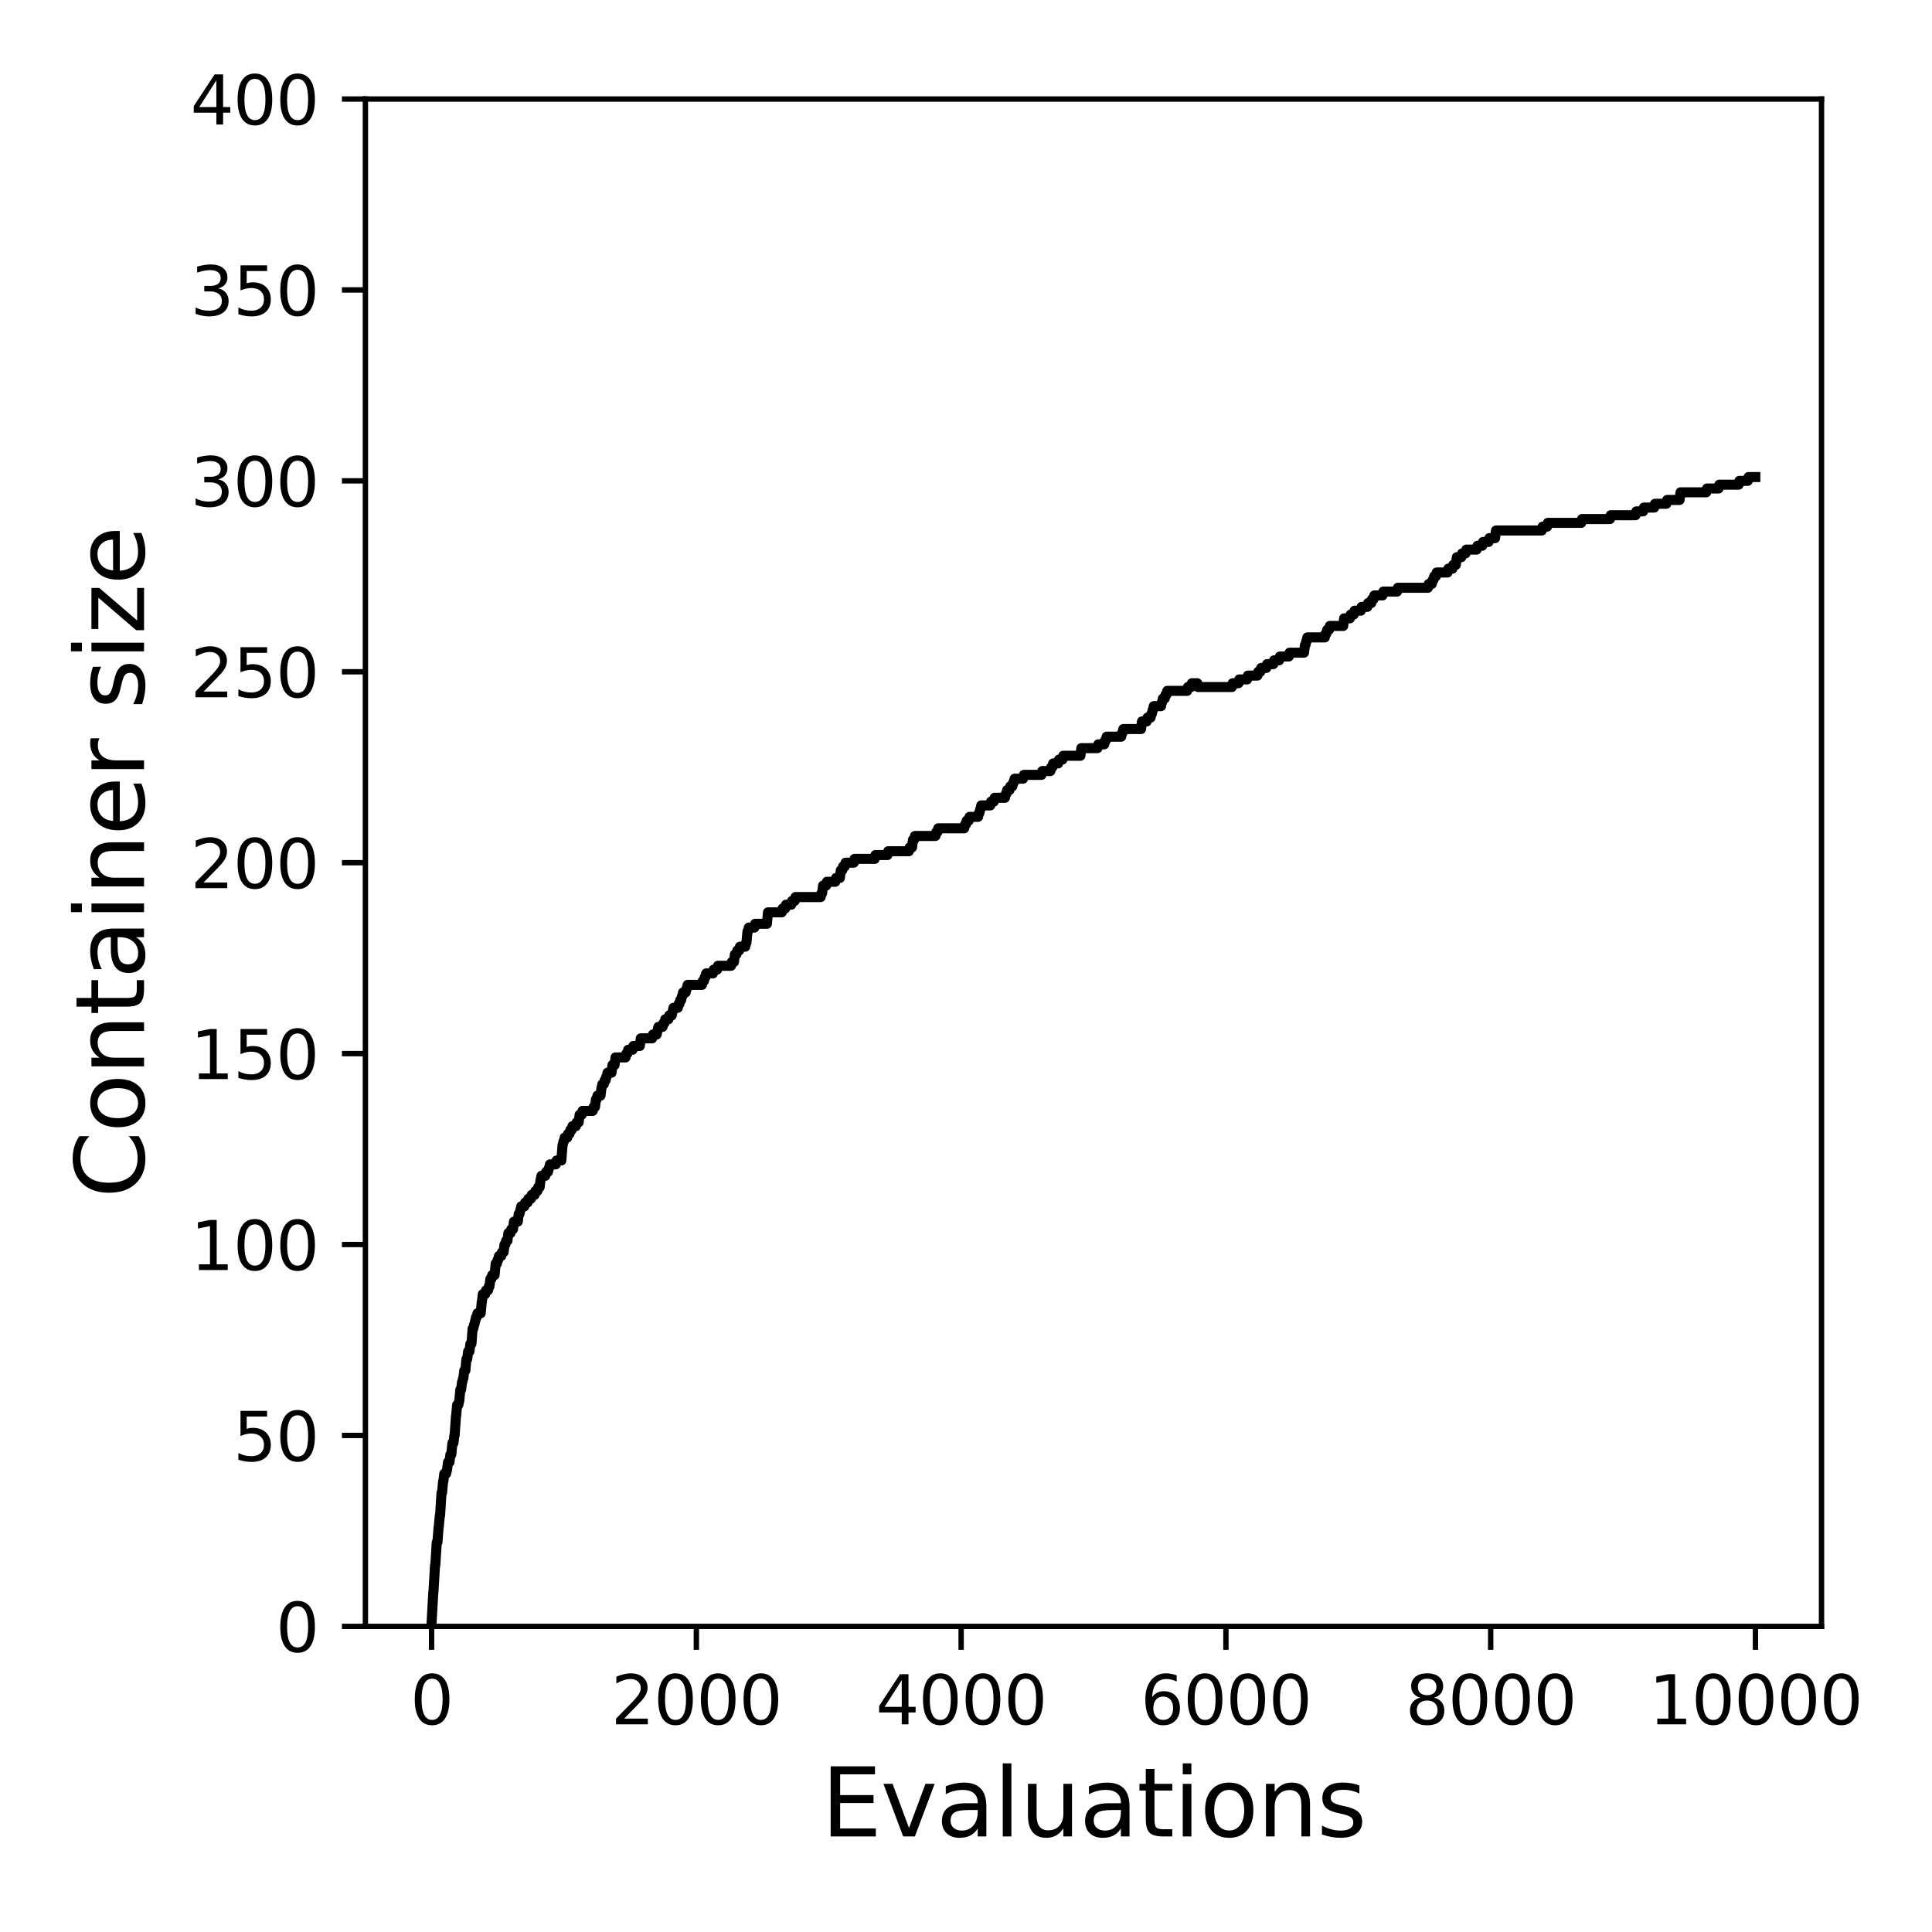 <?xml version="1.0" encoding="utf-8" standalone="no"?>
<!DOCTYPE svg PUBLIC "-//W3C//DTD SVG 1.1//EN"
  "http://www.w3.org/Graphics/SVG/1.1/DTD/svg11.dtd">
<svg xmlns:xlink="http://www.w3.org/1999/xlink" width="288pt" height="288pt" viewBox="0 0 288 288" xmlns="http://www.w3.org/2000/svg" version="1.1">
 <defs>
  <style type="text/css">*{stroke-linejoin: round; stroke-linecap: butt}</style>
 </defs>
 <g id="figure_1">
  <g id="patch_1">
   <path d="M 0 288 
L 288 288 
L 288 0 
L 0 0 
z
" style="fill: #ffffff"/>
  </g>
  <g id="axes_1">
   <g id="patch_2">
    <path d="M 54.47 242.44 
L 271.53 242.44 
L 271.53 14.76 
L 54.47 14.76 
z
" style="fill: #ffffff"/>
   </g>
   <g id="matplotlib.axis_1">
    <g id="xtick_1">
     <g id="line2d_1">
      <defs>
       <path id="mfeb315730c" d="M 0 0 
L 0 3.5 
" style="stroke: #000000; stroke-width: 0.8"/>
      </defs>
      <g>
       <use xlink:href="#mfeb315730c" x="64.336" y="242.44" style="stroke: #000000; stroke-width: 0.8"/>
      </g>
     </g>
     <g id="text_1">
      <!-- 0 -->
      <g transform="translate(61.155 257.038) scale(0.1 -0.1)">
       <defs>
        <path id="DejaVuSans-30" d="M 2034 4250 
Q 1547 4250 1301 3770 
Q 1056 3291 1056 2328 
Q 1056 1369 1301 889 
Q 1547 409 2034 409 
Q 2525 409 2770 889 
Q 3016 1369 3016 2328 
Q 3016 3291 2770 3770 
Q 2525 4250 2034 4250 
z
M 2034 4750 
Q 2819 4750 3233 4129 
Q 3647 3509 3647 2328 
Q 3647 1150 3233 529 
Q 2819 -91 2034 -91 
Q 1250 -91 836 529 
Q 422 1150 422 2328 
Q 422 3509 836 4129 
Q 1250 4750 2034 4750 
z
" transform="scale(0.016)"/>
       </defs>
       <use xlink:href="#DejaVuSans-30"/>
      </g>
     </g>
    </g>
    <g id="xtick_2">
     <g id="line2d_2">
      <g>
       <use xlink:href="#mfeb315730c" x="103.806" y="242.44" style="stroke: #000000; stroke-width: 0.8"/>
      </g>
     </g>
     <g id="text_2">
      <!-- 2000 -->
      <g transform="translate(91.081 257.038) scale(0.1 -0.1)">
       <defs>
        <path id="DejaVuSans-32" d="M 1228 531 
L 3431 531 
L 3431 0 
L 469 0 
L 469 531 
Q 828 903 1448 1529 
Q 2069 2156 2228 2338 
Q 2531 2678 2651 2914 
Q 2772 3150 2772 3378 
Q 2772 3750 2511 3984 
Q 2250 4219 1831 4219 
Q 1534 4219 1204 4116 
Q 875 4013 500 3803 
L 500 4441 
Q 881 4594 1212 4672 
Q 1544 4750 1819 4750 
Q 2544 4750 2975 4387 
Q 3406 4025 3406 3419 
Q 3406 3131 3298 2873 
Q 3191 2616 2906 2266 
Q 2828 2175 2409 1742 
Q 1991 1309 1228 531 
z
" transform="scale(0.016)"/>
       </defs>
       <use xlink:href="#DejaVuSans-32"/>
       <use xlink:href="#DejaVuSans-30" x="63.623"/>
       <use xlink:href="#DejaVuSans-30" x="127.246"/>
       <use xlink:href="#DejaVuSans-30" x="190.869"/>
      </g>
     </g>
    </g>
    <g id="xtick_3">
     <g id="line2d_3">
      <g>
       <use xlink:href="#mfeb315730c" x="143.275" y="242.44" style="stroke: #000000; stroke-width: 0.8"/>
      </g>
     </g>
     <g id="text_3">
      <!-- 4000 -->
      <g transform="translate(130.55 257.038) scale(0.1 -0.1)">
       <defs>
        <path id="DejaVuSans-34" d="M 2419 4116 
L 825 1625 
L 2419 1625 
L 2419 4116 
z
M 2253 4666 
L 3047 4666 
L 3047 1625 
L 3713 1625 
L 3713 1100 
L 3047 1100 
L 3047 0 
L 2419 0 
L 2419 1100 
L 313 1100 
L 313 1709 
L 2253 4666 
z
" transform="scale(0.016)"/>
       </defs>
       <use xlink:href="#DejaVuSans-34"/>
       <use xlink:href="#DejaVuSans-30" x="63.623"/>
       <use xlink:href="#DejaVuSans-30" x="127.246"/>
       <use xlink:href="#DejaVuSans-30" x="190.869"/>
      </g>
     </g>
    </g>
    <g id="xtick_4">
     <g id="line2d_4">
      <g>
       <use xlink:href="#mfeb315730c" x="182.745" y="242.44" style="stroke: #000000; stroke-width: 0.8"/>
      </g>
     </g>
     <g id="text_4">
      <!-- 6000 -->
      <g transform="translate(170.02 257.038) scale(0.1 -0.1)">
       <defs>
        <path id="DejaVuSans-36" d="M 2113 2584 
Q 1688 2584 1439 2293 
Q 1191 2003 1191 1497 
Q 1191 994 1439 701 
Q 1688 409 2113 409 
Q 2538 409 2786 701 
Q 3034 994 3034 1497 
Q 3034 2003 2786 2293 
Q 2538 2584 2113 2584 
z
M 3366 4563 
L 3366 3988 
Q 3128 4100 2886 4159 
Q 2644 4219 2406 4219 
Q 1781 4219 1451 3797 
Q 1122 3375 1075 2522 
Q 1259 2794 1537 2939 
Q 1816 3084 2150 3084 
Q 2853 3084 3261 2657 
Q 3669 2231 3669 1497 
Q 3669 778 3244 343 
Q 2819 -91 2113 -91 
Q 1303 -91 875 529 
Q 447 1150 447 2328 
Q 447 3434 972 4092 
Q 1497 4750 2381 4750 
Q 2619 4750 2861 4703 
Q 3103 4656 3366 4563 
z
" transform="scale(0.016)"/>
       </defs>
       <use xlink:href="#DejaVuSans-36"/>
       <use xlink:href="#DejaVuSans-30" x="63.623"/>
       <use xlink:href="#DejaVuSans-30" x="127.246"/>
       <use xlink:href="#DejaVuSans-30" x="190.869"/>
      </g>
     </g>
    </g>
    <g id="xtick_5">
     <g id="line2d_5">
      <g>
       <use xlink:href="#mfeb315730c" x="222.214" y="242.44" style="stroke: #000000; stroke-width: 0.8"/>
      </g>
     </g>
     <g id="text_5">
      <!-- 8000 -->
      <g transform="translate(209.489 257.038) scale(0.1 -0.1)">
       <defs>
        <path id="DejaVuSans-38" d="M 2034 2216 
Q 1584 2216 1326 1975 
Q 1069 1734 1069 1313 
Q 1069 891 1326 650 
Q 1584 409 2034 409 
Q 2484 409 2743 651 
Q 3003 894 3003 1313 
Q 3003 1734 2745 1975 
Q 2488 2216 2034 2216 
z
M 1403 2484 
Q 997 2584 770 2862 
Q 544 3141 544 3541 
Q 544 4100 942 4425 
Q 1341 4750 2034 4750 
Q 2731 4750 3128 4425 
Q 3525 4100 3525 3541 
Q 3525 3141 3298 2862 
Q 3072 2584 2669 2484 
Q 3125 2378 3379 2068 
Q 3634 1759 3634 1313 
Q 3634 634 3220 271 
Q 2806 -91 2034 -91 
Q 1263 -91 848 271 
Q 434 634 434 1313 
Q 434 1759 690 2068 
Q 947 2378 1403 2484 
z
M 1172 3481 
Q 1172 3119 1398 2916 
Q 1625 2713 2034 2713 
Q 2441 2713 2670 2916 
Q 2900 3119 2900 3481 
Q 2900 3844 2670 4047 
Q 2441 4250 2034 4250 
Q 1625 4250 1398 4047 
Q 1172 3844 1172 3481 
z
" transform="scale(0.016)"/>
       </defs>
       <use xlink:href="#DejaVuSans-38"/>
       <use xlink:href="#DejaVuSans-30" x="63.623"/>
       <use xlink:href="#DejaVuSans-30" x="127.246"/>
       <use xlink:href="#DejaVuSans-30" x="190.869"/>
      </g>
     </g>
    </g>
    <g id="xtick_6">
     <g id="line2d_6">
      <g>
       <use xlink:href="#mfeb315730c" x="261.684" y="242.44" style="stroke: #000000; stroke-width: 0.8"/>
      </g>
     </g>
     <g id="text_6">
      <!-- 10000 -->
      <g transform="translate(245.777 257.038) scale(0.1 -0.1)">
       <defs>
        <path id="DejaVuSans-31" d="M 794 531 
L 1825 531 
L 1825 4091 
L 703 3866 
L 703 4441 
L 1819 4666 
L 2450 4666 
L 2450 531 
L 3481 531 
L 3481 0 
L 794 0 
L 794 531 
z
" transform="scale(0.016)"/>
       </defs>
       <use xlink:href="#DejaVuSans-31"/>
       <use xlink:href="#DejaVuSans-30" x="63.623"/>
       <use xlink:href="#DejaVuSans-30" x="127.246"/>
       <use xlink:href="#DejaVuSans-30" x="190.869"/>
       <use xlink:href="#DejaVuSans-30" x="254.492"/>
      </g>
     </g>
    </g>
    <g id="text_7">
     <!-- Evaluations -->
     <g transform="translate(122.419 273.756) scale(0.14 -0.14)">
      <defs>
       <path id="DejaVuSans-45" d="M 628 4666 
L 3578 4666 
L 3578 4134 
L 1259 4134 
L 1259 2753 
L 3481 2753 
L 3481 2222 
L 1259 2222 
L 1259 531 
L 3634 531 
L 3634 0 
L 628 0 
L 628 4666 
z
" transform="scale(0.016)"/>
       <path id="DejaVuSans-76" d="M 191 3500 
L 800 3500 
L 1894 563 
L 2988 3500 
L 3597 3500 
L 2284 0 
L 1503 0 
L 191 3500 
z
" transform="scale(0.016)"/>
       <path id="DejaVuSans-61" d="M 2194 1759 
Q 1497 1759 1228 1600 
Q 959 1441 959 1056 
Q 959 750 1161 570 
Q 1363 391 1709 391 
Q 2188 391 2477 730 
Q 2766 1069 2766 1631 
L 2766 1759 
L 2194 1759 
z
M 3341 1997 
L 3341 0 
L 2766 0 
L 2766 531 
Q 2569 213 2275 61 
Q 1981 -91 1556 -91 
Q 1019 -91 701 211 
Q 384 513 384 1019 
Q 384 1609 779 1909 
Q 1175 2209 1959 2209 
L 2766 2209 
L 2766 2266 
Q 2766 2663 2505 2880 
Q 2244 3097 1772 3097 
Q 1472 3097 1187 3025 
Q 903 2953 641 2809 
L 641 3341 
Q 956 3463 1253 3523 
Q 1550 3584 1831 3584 
Q 2591 3584 2966 3190 
Q 3341 2797 3341 1997 
z
" transform="scale(0.016)"/>
       <path id="DejaVuSans-6c" d="M 603 4863 
L 1178 4863 
L 1178 0 
L 603 0 
L 603 4863 
z
" transform="scale(0.016)"/>
       <path id="DejaVuSans-75" d="M 544 1381 
L 544 3500 
L 1119 3500 
L 1119 1403 
Q 1119 906 1312 657 
Q 1506 409 1894 409 
Q 2359 409 2629 706 
Q 2900 1003 2900 1516 
L 2900 3500 
L 3475 3500 
L 3475 0 
L 2900 0 
L 2900 538 
Q 2691 219 2414 64 
Q 2138 -91 1772 -91 
Q 1169 -91 856 284 
Q 544 659 544 1381 
z
M 1991 3584 
L 1991 3584 
z
" transform="scale(0.016)"/>
       <path id="DejaVuSans-74" d="M 1172 4494 
L 1172 3500 
L 2356 3500 
L 2356 3053 
L 1172 3053 
L 1172 1153 
Q 1172 725 1289 603 
Q 1406 481 1766 481 
L 2356 481 
L 2356 0 
L 1766 0 
Q 1100 0 847 248 
Q 594 497 594 1153 
L 594 3053 
L 172 3053 
L 172 3500 
L 594 3500 
L 594 4494 
L 1172 4494 
z
" transform="scale(0.016)"/>
       <path id="DejaVuSans-69" d="M 603 3500 
L 1178 3500 
L 1178 0 
L 603 0 
L 603 3500 
z
M 603 4863 
L 1178 4863 
L 1178 4134 
L 603 4134 
L 603 4863 
z
" transform="scale(0.016)"/>
       <path id="DejaVuSans-6f" d="M 1959 3097 
Q 1497 3097 1228 2736 
Q 959 2375 959 1747 
Q 959 1119 1226 758 
Q 1494 397 1959 397 
Q 2419 397 2687 759 
Q 2956 1122 2956 1747 
Q 2956 2369 2687 2733 
Q 2419 3097 1959 3097 
z
M 1959 3584 
Q 2709 3584 3137 3096 
Q 3566 2609 3566 1747 
Q 3566 888 3137 398 
Q 2709 -91 1959 -91 
Q 1206 -91 779 398 
Q 353 888 353 1747 
Q 353 2609 779 3096 
Q 1206 3584 1959 3584 
z
" transform="scale(0.016)"/>
       <path id="DejaVuSans-6e" d="M 3513 2113 
L 3513 0 
L 2938 0 
L 2938 2094 
Q 2938 2591 2744 2837 
Q 2550 3084 2163 3084 
Q 1697 3084 1428 2787 
Q 1159 2491 1159 1978 
L 1159 0 
L 581 0 
L 581 3500 
L 1159 3500 
L 1159 2956 
Q 1366 3272 1645 3428 
Q 1925 3584 2291 3584 
Q 2894 3584 3203 3211 
Q 3513 2838 3513 2113 
z
" transform="scale(0.016)"/>
       <path id="DejaVuSans-73" d="M 2834 3397 
L 2834 2853 
Q 2591 2978 2328 3040 
Q 2066 3103 1784 3103 
Q 1356 3103 1142 2972 
Q 928 2841 928 2578 
Q 928 2378 1081 2264 
Q 1234 2150 1697 2047 
L 1894 2003 
Q 2506 1872 2764 1633 
Q 3022 1394 3022 966 
Q 3022 478 2636 193 
Q 2250 -91 1575 -91 
Q 1294 -91 989 -36 
Q 684 19 347 128 
L 347 722 
Q 666 556 975 473 
Q 1284 391 1588 391 
Q 1994 391 2212 530 
Q 2431 669 2431 922 
Q 2431 1156 2273 1281 
Q 2116 1406 1581 1522 
L 1381 1569 
Q 847 1681 609 1914 
Q 372 2147 372 2553 
Q 372 3047 722 3315 
Q 1072 3584 1716 3584 
Q 2034 3584 2315 3537 
Q 2597 3491 2834 3397 
z
" transform="scale(0.016)"/>
      </defs>
      <use xlink:href="#DejaVuSans-45"/>
      <use xlink:href="#DejaVuSans-76" x="63.184"/>
      <use xlink:href="#DejaVuSans-61" x="122.363"/>
      <use xlink:href="#DejaVuSans-6c" x="183.643"/>
      <use xlink:href="#DejaVuSans-75" x="211.426"/>
      <use xlink:href="#DejaVuSans-61" x="274.805"/>
      <use xlink:href="#DejaVuSans-74" x="336.084"/>
      <use xlink:href="#DejaVuSans-69" x="375.293"/>
      <use xlink:href="#DejaVuSans-6f" x="403.076"/>
      <use xlink:href="#DejaVuSans-6e" x="464.258"/>
      <use xlink:href="#DejaVuSans-73" x="527.637"/>
     </g>
    </g>
   </g>
   <g id="matplotlib.axis_2">
    <g id="ytick_1">
     <g id="line2d_7">
      <defs>
       <path id="m7d63d4e9bd" d="M 0 0 
L -3.5 0 
" style="stroke: #000000; stroke-width: 0.8"/>
      </defs>
      <g>
       <use xlink:href="#m7d63d4e9bd" x="54.47" y="242.44" style="stroke: #000000; stroke-width: 0.8"/>
      </g>
     </g>
     <g id="text_8">
      <!-- 0 -->
      <g transform="translate(41.108 246.239) scale(0.1 -0.1)">
       <use xlink:href="#DejaVuSans-30"/>
      </g>
     </g>
    </g>
    <g id="ytick_2">
     <g id="line2d_8">
      <g>
       <use xlink:href="#m7d63d4e9bd" x="54.47" y="213.98" style="stroke: #000000; stroke-width: 0.8"/>
      </g>
     </g>
     <g id="text_9">
      <!-- 50 -->
      <g transform="translate(34.745 217.779) scale(0.1 -0.1)">
       <defs>
        <path id="DejaVuSans-35" d="M 691 4666 
L 3169 4666 
L 3169 4134 
L 1269 4134 
L 1269 2991 
Q 1406 3038 1543 3061 
Q 1681 3084 1819 3084 
Q 2600 3084 3056 2656 
Q 3513 2228 3513 1497 
Q 3513 744 3044 326 
Q 2575 -91 1722 -91 
Q 1428 -91 1123 -41 
Q 819 9 494 109 
L 494 744 
Q 775 591 1075 516 
Q 1375 441 1709 441 
Q 2250 441 2565 725 
Q 2881 1009 2881 1497 
Q 2881 1984 2565 2268 
Q 2250 2553 1709 2553 
Q 1456 2553 1204 2497 
Q 953 2441 691 2322 
L 691 4666 
z
" transform="scale(0.016)"/>
       </defs>
       <use xlink:href="#DejaVuSans-35"/>
       <use xlink:href="#DejaVuSans-30" x="63.623"/>
      </g>
     </g>
    </g>
    <g id="ytick_3">
     <g id="line2d_9">
      <g>
       <use xlink:href="#m7d63d4e9bd" x="54.47" y="185.52" style="stroke: #000000; stroke-width: 0.8"/>
      </g>
     </g>
     <g id="text_10">
      <!-- 100 -->
      <g transform="translate(28.383 189.319) scale(0.1 -0.1)">
       <use xlink:href="#DejaVuSans-31"/>
       <use xlink:href="#DejaVuSans-30" x="63.623"/>
       <use xlink:href="#DejaVuSans-30" x="127.246"/>
      </g>
     </g>
    </g>
    <g id="ytick_4">
     <g id="line2d_10">
      <g>
       <use xlink:href="#m7d63d4e9bd" x="54.47" y="157.06" style="stroke: #000000; stroke-width: 0.8"/>
      </g>
     </g>
     <g id="text_11">
      <!-- 150 -->
      <g transform="translate(28.383 160.859) scale(0.1 -0.1)">
       <use xlink:href="#DejaVuSans-31"/>
       <use xlink:href="#DejaVuSans-35" x="63.623"/>
       <use xlink:href="#DejaVuSans-30" x="127.246"/>
      </g>
     </g>
    </g>
    <g id="ytick_5">
     <g id="line2d_11">
      <g>
       <use xlink:href="#m7d63d4e9bd" x="54.47" y="128.6" style="stroke: #000000; stroke-width: 0.8"/>
      </g>
     </g>
     <g id="text_12">
      <!-- 200 -->
      <g transform="translate(28.383 132.399) scale(0.1 -0.1)">
       <use xlink:href="#DejaVuSans-32"/>
       <use xlink:href="#DejaVuSans-30" x="63.623"/>
       <use xlink:href="#DejaVuSans-30" x="127.246"/>
      </g>
     </g>
    </g>
    <g id="ytick_6">
     <g id="line2d_12">
      <g>
       <use xlink:href="#m7d63d4e9bd" x="54.47" y="100.14" style="stroke: #000000; stroke-width: 0.8"/>
      </g>
     </g>
     <g id="text_13">
      <!-- 250 -->
      <g transform="translate(28.383 103.939) scale(0.1 -0.1)">
       <use xlink:href="#DejaVuSans-32"/>
       <use xlink:href="#DejaVuSans-35" x="63.623"/>
       <use xlink:href="#DejaVuSans-30" x="127.246"/>
      </g>
     </g>
    </g>
    <g id="ytick_7">
     <g id="line2d_13">
      <g>
       <use xlink:href="#m7d63d4e9bd" x="54.47" y="71.68" style="stroke: #000000; stroke-width: 0.8"/>
      </g>
     </g>
     <g id="text_14">
      <!-- 300 -->
      <g transform="translate(28.383 75.479) scale(0.1 -0.1)">
       <defs>
        <path id="DejaVuSans-33" d="M 2597 2516 
Q 3050 2419 3304 2112 
Q 3559 1806 3559 1356 
Q 3559 666 3084 287 
Q 2609 -91 1734 -91 
Q 1441 -91 1130 -33 
Q 819 25 488 141 
L 488 750 
Q 750 597 1062 519 
Q 1375 441 1716 441 
Q 2309 441 2620 675 
Q 2931 909 2931 1356 
Q 2931 1769 2642 2001 
Q 2353 2234 1838 2234 
L 1294 2234 
L 1294 2753 
L 1863 2753 
Q 2328 2753 2575 2939 
Q 2822 3125 2822 3475 
Q 2822 3834 2567 4026 
Q 2313 4219 1838 4219 
Q 1578 4219 1281 4162 
Q 984 4106 628 3988 
L 628 4550 
Q 988 4650 1302 4700 
Q 1616 4750 1894 4750 
Q 2613 4750 3031 4423 
Q 3450 4097 3450 3541 
Q 3450 3153 3228 2886 
Q 3006 2619 2597 2516 
z
" transform="scale(0.016)"/>
       </defs>
       <use xlink:href="#DejaVuSans-33"/>
       <use xlink:href="#DejaVuSans-30" x="63.623"/>
       <use xlink:href="#DejaVuSans-30" x="127.246"/>
      </g>
     </g>
    </g>
    <g id="ytick_8">
     <g id="line2d_14">
      <g>
       <use xlink:href="#m7d63d4e9bd" x="54.47" y="43.22" style="stroke: #000000; stroke-width: 0.8"/>
      </g>
     </g>
     <g id="text_15">
      <!-- 350 -->
      <g transform="translate(28.383 47.019) scale(0.1 -0.1)">
       <use xlink:href="#DejaVuSans-33"/>
       <use xlink:href="#DejaVuSans-35" x="63.623"/>
       <use xlink:href="#DejaVuSans-30" x="127.246"/>
      </g>
     </g>
    </g>
    <g id="ytick_9">
     <g id="line2d_15">
      <g>
       <use xlink:href="#m7d63d4e9bd" x="54.47" y="14.76" style="stroke: #000000; stroke-width: 0.8"/>
      </g>
     </g>
     <g id="text_16">
      <!-- 400 -->
      <g transform="translate(28.383 18.559) scale(0.1 -0.1)">
       <use xlink:href="#DejaVuSans-34"/>
       <use xlink:href="#DejaVuSans-30" x="63.623"/>
       <use xlink:href="#DejaVuSans-30" x="127.246"/>
      </g>
     </g>
    </g>
    <g id="text_17">
     <!-- Container size -->
     <g transform="translate(21.471 178.604) rotate(-90) scale(0.14 -0.14)">
      <defs>
       <path id="DejaVuSans-43" d="M 4122 4306 
L 4122 3641 
Q 3803 3938 3442 4084 
Q 3081 4231 2675 4231 
Q 1875 4231 1450 3742 
Q 1025 3253 1025 2328 
Q 1025 1406 1450 917 
Q 1875 428 2675 428 
Q 3081 428 3442 575 
Q 3803 722 4122 1019 
L 4122 359 
Q 3791 134 3420 21 
Q 3050 -91 2638 -91 
Q 1578 -91 968 557 
Q 359 1206 359 2328 
Q 359 3453 968 4101 
Q 1578 4750 2638 4750 
Q 3056 4750 3426 4639 
Q 3797 4528 4122 4306 
z
" transform="scale(0.016)"/>
       <path id="DejaVuSans-65" d="M 3597 1894 
L 3597 1613 
L 953 1613 
Q 991 1019 1311 708 
Q 1631 397 2203 397 
Q 2534 397 2845 478 
Q 3156 559 3463 722 
L 3463 178 
Q 3153 47 2828 -22 
Q 2503 -91 2169 -91 
Q 1331 -91 842 396 
Q 353 884 353 1716 
Q 353 2575 817 3079 
Q 1281 3584 2069 3584 
Q 2775 3584 3186 3129 
Q 3597 2675 3597 1894 
z
M 3022 2063 
Q 3016 2534 2758 2815 
Q 2500 3097 2075 3097 
Q 1594 3097 1305 2825 
Q 1016 2553 972 2059 
L 3022 2063 
z
" transform="scale(0.016)"/>
       <path id="DejaVuSans-72" d="M 2631 2963 
Q 2534 3019 2420 3045 
Q 2306 3072 2169 3072 
Q 1681 3072 1420 2755 
Q 1159 2438 1159 1844 
L 1159 0 
L 581 0 
L 581 3500 
L 1159 3500 
L 1159 2956 
Q 1341 3275 1631 3429 
Q 1922 3584 2338 3584 
Q 2397 3584 2469 3576 
Q 2541 3569 2628 3553 
L 2631 2963 
z
" transform="scale(0.016)"/>
       <path id="DejaVuSans-20" transform="scale(0.016)"/>
       <path id="DejaVuSans-7a" d="M 353 3500 
L 3084 3500 
L 3084 2975 
L 922 459 
L 3084 459 
L 3084 0 
L 275 0 
L 275 525 
L 2438 3041 
L 353 3041 
L 353 3500 
z
" transform="scale(0.016)"/>
      </defs>
      <use xlink:href="#DejaVuSans-43"/>
      <use xlink:href="#DejaVuSans-6f" x="69.824"/>
      <use xlink:href="#DejaVuSans-6e" x="131.006"/>
      <use xlink:href="#DejaVuSans-74" x="194.385"/>
      <use xlink:href="#DejaVuSans-61" x="233.594"/>
      <use xlink:href="#DejaVuSans-69" x="294.873"/>
      <use xlink:href="#DejaVuSans-6e" x="322.656"/>
      <use xlink:href="#DejaVuSans-65" x="386.035"/>
      <use xlink:href="#DejaVuSans-72" x="447.559"/>
      <use xlink:href="#DejaVuSans-20" x="488.672"/>
      <use xlink:href="#DejaVuSans-73" x="520.459"/>
      <use xlink:href="#DejaVuSans-69" x="572.559"/>
      <use xlink:href="#DejaVuSans-7a" x="600.342"/>
      <use xlink:href="#DejaVuSans-65" x="652.832"/>
     </g>
    </g>
   </g>
   <g id="line2d_16">
    <path d="M 64.336 241.871 
L 64.593 237.317 
L 64.613 237.317 
L 64.849 233.333 
L 64.889 233.333 
L 65.106 229.918 
L 65.205 229.918 
L 65.382 227.641 
L 65.402 227.641 
L 65.56 225.933 
L 65.599 225.933 
L 65.816 222.518 
L 65.895 222.518 
L 66.053 220.81 
L 66.093 220.81 
L 66.231 219.672 
L 66.507 219.672 
L 66.626 219.103 
L 66.645 219.103 
L 66.783 217.964 
L 67.001 217.964 
L 67.139 216.826 
L 67.277 216.826 
L 67.435 215.118 
L 67.593 215.118 
L 67.731 213.98 
L 67.77 213.98 
L 67.968 211.134 
L 67.987 211.134 
L 68.145 209.426 
L 68.323 209.426 
L 68.441 208.857 
L 68.461 208.857 
L 68.619 207.15 
L 68.737 207.15 
L 68.875 206.011 
L 68.915 206.011 
L 69.033 205.442 
L 69.073 205.442 
L 69.211 204.304 
L 69.369 204.304 
L 69.527 202.596 
L 69.645 202.596 
L 69.783 201.458 
L 69.981 201.458 
L 70.119 200.319 
L 70.277 200.319 
L 70.454 198.042 
L 70.553 198.042 
L 70.671 197.473 
L 70.711 197.473 
L 70.829 196.904 
L 70.849 196.904 
L 70.967 196.335 
L 71.066 196.335 
L 71.184 195.766 
L 71.658 195.766 
L 71.816 194.058 
L 71.836 194.058 
L 71.974 192.92 
L 72.329 192.92 
L 72.447 192.35 
L 72.743 192.35 
L 72.862 191.781 
L 72.96 191.781 
L 73.099 190.643 
L 73.256 190.643 
L 73.375 190.074 
L 73.73 190.074 
L 73.888 188.366 
L 74.066 188.366 
L 74.184 187.797 
L 74.263 187.797 
L 74.381 187.228 
L 74.717 187.228 
L 74.835 186.658 
L 75.072 186.658 
L 75.21 185.52 
L 75.329 185.52 
L 75.447 184.951 
L 75.644 184.951 
L 75.783 183.812 
L 76.098 183.812 
L 76.217 183.243 
L 76.473 183.243 
L 76.611 182.105 
L 77.184 182.105 
L 77.322 180.966 
L 77.44 180.966 
L 77.559 180.397 
L 77.578 180.397 
L 77.697 179.828 
L 78.17 179.828 
L 78.289 179.259 
L 78.644 179.259 
L 78.762 178.69 
L 79.137 178.69 
L 79.256 178.12 
L 79.69 178.12 
L 79.808 177.551 
L 80.104 177.551 
L 80.223 176.982 
L 80.44 176.982 
L 80.578 175.844 
L 80.598 175.844 
L 80.716 175.274 
L 81.288 175.274 
L 81.407 174.705 
L 81.683 174.705 
L 81.802 174.136 
L 81.861 174.136 
L 81.979 173.567 
L 82.848 173.567 
L 82.966 172.998 
L 83.676 172.998 
L 83.854 170.721 
L 83.874 170.721 
L 83.992 170.152 
L 84.051 170.152 
L 84.17 169.582 
L 84.564 169.582 
L 84.683 169.013 
L 84.9 169.013 
L 85.018 168.444 
L 85.216 168.444 
L 85.334 167.875 
L 85.847 167.875 
L 85.966 167.306 
L 86.262 167.306 
L 86.4 166.167 
L 86.716 166.167 
L 86.834 165.598 
L 88.354 165.598 
L 88.472 165.029 
L 88.689 165.029 
L 88.827 163.89 
L 88.946 163.89 
L 89.064 163.321 
L 89.518 163.321 
L 89.656 162.183 
L 89.676 162.183 
L 89.794 161.614 
L 90.011 161.614 
L 90.13 161.044 
L 90.268 161.044 
L 90.386 160.475 
L 90.445 160.475 
L 90.564 159.906 
L 91.156 159.906 
L 91.294 158.768 
L 91.61 158.768 
L 91.748 157.629 
L 93.248 157.629 
L 93.366 157.06 
L 93.524 157.06 
L 93.642 156.491 
L 94.294 156.491 
L 94.412 155.922 
L 95.379 155.922 
L 95.517 154.783 
L 97.214 154.783 
L 97.333 154.214 
L 97.885 154.214 
L 98.004 153.645 
L 98.024 153.645 
L 98.142 153.076 
L 98.773 153.076 
L 98.892 152.506 
L 99.05 152.506 
L 99.168 151.937 
L 99.642 151.937 
L 99.76 151.368 
L 100.135 151.368 
L 100.254 150.799 
L 100.273 150.799 
L 100.392 150.23 
L 101.043 150.23 
L 101.161 149.66 
L 101.28 149.66 
L 101.398 149.091 
L 101.536 149.091 
L 101.655 148.522 
L 101.694 148.522 
L 101.813 147.953 
L 102.207 147.953 
L 102.326 147.384 
L 102.385 147.384 
L 102.503 146.814 
L 104.635 146.814 
L 104.753 146.245 
L 104.931 146.245 
L 105.049 145.676 
L 105.148 145.676 
L 105.266 145.107 
L 106.273 145.107 
L 106.391 144.538 
L 106.904 144.538 
L 107.023 143.968 
L 108.976 143.968 
L 109.095 143.399 
L 109.41 143.399 
L 109.549 142.261 
L 109.785 142.261 
L 109.904 141.692 
L 110.18 141.692 
L 110.299 141.122 
L 111.088 141.122 
L 111.206 140.553 
L 111.266 140.553 
L 111.423 138.846 
L 111.502 138.846 
L 111.621 138.276 
L 112.45 138.276 
L 112.568 137.707 
L 114.324 137.707 
L 114.482 136 
L 116.535 136 
L 116.653 135.43 
L 117.048 135.43 
L 117.166 134.861 
L 117.956 134.861 
L 118.074 134.292 
L 118.469 134.292 
L 118.587 133.723 
L 122.337 133.723 
L 122.455 133.154 
L 122.554 133.154 
L 122.692 132.015 
L 123.146 132.015 
L 123.264 131.446 
L 124.508 131.446 
L 124.626 130.877 
L 125.198 130.877 
L 125.336 129.738 
L 125.553 129.738 
L 125.672 129.169 
L 125.928 129.169 
L 126.047 128.6 
L 127.27 128.6 
L 127.389 128.031 
L 130.388 128.031 
L 130.507 127.462 
L 132.283 127.462 
L 132.401 126.892 
L 135.48 126.892 
L 135.598 126.323 
L 135.954 126.323 
L 136.092 125.185 
L 136.269 125.185 
L 136.388 124.616 
L 139.447 124.616 
L 139.565 124.046 
L 139.743 124.046 
L 139.861 123.477 
L 143.729 123.477 
L 143.848 122.908 
L 143.986 122.908 
L 144.104 122.339 
L 144.4 122.339 
L 144.519 121.77 
L 145.801 121.77 
L 145.92 121.2 
L 145.999 121.2 
L 146.117 120.631 
L 146.157 120.631 
L 146.275 120.062 
L 147.617 120.062 
L 147.735 119.493 
L 148.15 119.493 
L 148.268 118.924 
L 149.807 118.924 
L 149.926 118.354 
L 150.005 118.354 
L 150.123 117.785 
L 150.478 117.785 
L 150.597 117.216 
L 150.913 117.216 
L 151.031 116.647 
L 151.13 116.647 
L 151.248 116.078 
L 152.511 116.078 
L 152.629 115.508 
L 155.254 115.508 
L 155.373 114.939 
L 156.576 114.939 
L 156.695 114.37 
L 156.872 114.37 
L 156.991 113.801 
L 157.741 113.801 
L 157.859 113.232 
L 158.372 113.232 
L 158.491 112.662 
L 161.056 112.662 
L 161.194 111.524 
L 163.602 111.524 
L 163.72 110.955 
L 164.608 110.955 
L 164.727 110.386 
L 164.845 110.386 
L 164.964 109.816 
L 167.135 109.816 
L 167.253 109.247 
L 167.332 109.247 
L 167.45 108.678 
L 170.095 108.678 
L 170.233 107.54 
L 170.943 107.54 
L 171.062 106.97 
L 171.516 106.97 
L 171.634 106.401 
L 171.713 106.401 
L 171.831 105.832 
L 171.871 105.832 
L 171.989 105.263 
L 173.075 105.263 
L 173.193 104.694 
L 173.233 104.694 
L 173.351 104.124 
L 173.627 104.124 
L 173.746 103.555 
L 173.884 103.555 
L 174.002 102.986 
L 176.962 102.986 
L 177.081 102.417 
L 177.554 102.417 
L 177.673 101.848 
L 178.482 101.848 
L 178.6 102.417 
L 183.633 102.417 
L 183.751 101.848 
L 184.619 101.848 
L 184.738 101.278 
L 185.902 101.278 
L 186.021 100.709 
L 187.442 100.709 
L 187.56 100.14 
L 187.876 100.14 
L 187.994 99.571 
L 188.764 99.571 
L 188.882 99.002 
L 189.81 99.002 
L 189.928 98.432 
L 190.678 98.432 
L 190.796 97.863 
L 192.119 97.863 
L 192.237 97.294 
L 194.388 97.294 
L 194.526 96.156 
L 194.605 96.156 
L 194.724 95.586 
L 194.763 95.586 
L 194.882 95.017 
L 197.486 95.017 
L 197.605 94.448 
L 197.723 94.448 
L 197.842 93.879 
L 198.118 93.879 
L 198.236 93.31 
L 200.23 93.31 
L 200.368 92.171 
L 201.236 92.171 
L 201.355 91.602 
L 201.808 91.602 
L 201.927 91.033 
L 202.854 91.033 
L 202.973 90.464 
L 203.821 90.464 
L 203.94 89.894 
L 204.413 89.894 
L 204.532 89.325 
L 204.749 89.325 
L 204.867 88.756 
L 206.091 88.756 
L 206.209 88.187 
L 208.262 88.187 
L 208.38 87.618 
L 212.86 87.618 
L 212.978 87.048 
L 213.432 87.048 
L 213.551 86.479 
L 213.669 86.479 
L 213.787 85.91 
L 214.044 85.91 
L 214.162 85.341 
L 215.781 85.341 
L 215.899 84.772 
L 216.511 84.772 
L 216.629 84.202 
L 217.024 84.202 
L 217.162 83.064 
L 217.833 83.064 
L 217.951 82.495 
L 218.464 82.495 
L 218.583 81.926 
L 220.122 81.926 
L 220.241 81.356 
L 220.951 81.356 
L 221.069 80.787 
L 221.898 80.787 
L 222.017 80.218 
L 222.865 80.218 
L 223.003 79.08 
L 229.832 79.08 
L 229.95 78.51 
L 230.621 78.51 
L 230.739 77.941 
L 235.713 77.941 
L 235.831 77.372 
L 239.995 77.372 
L 240.113 76.803 
L 243.804 76.803 
L 243.922 76.234 
L 244.929 76.234 
L 245.047 75.664 
L 246.586 75.664 
L 246.705 75.095 
L 248.402 75.095 
L 248.52 74.526 
L 250.376 74.526 
L 250.514 73.388 
L 254.342 73.388 
L 254.461 72.818 
L 256.178 72.818 
L 256.296 72.249 
L 259.177 72.249 
L 259.296 71.68 
L 260.539 71.68 
L 260.657 71.111 
L 261.664 71.111 
L 261.664 71.111 
" clip-path="url(#pb80d46cc35)" style="fill: none; stroke: #000000; stroke-width: 1.5; stroke-linecap: square"/>
   </g>
   <g id="patch_3">
    <path d="M 54.47 242.44 
L 54.47 14.76 
" style="fill: none; stroke: #000000; stroke-width: 0.8; stroke-linejoin: miter; stroke-linecap: square"/>
   </g>
   <g id="patch_4">
    <path d="M 271.53 242.44 
L 271.53 14.76 
" style="fill: none; stroke: #000000; stroke-width: 0.8; stroke-linejoin: miter; stroke-linecap: square"/>
   </g>
   <g id="patch_5">
    <path d="M 54.47 242.44 
L 271.53 242.44 
" style="fill: none; stroke: #000000; stroke-width: 0.8; stroke-linejoin: miter; stroke-linecap: square"/>
   </g>
   <g id="patch_6">
    <path d="M 54.47 14.76 
L 271.53 14.76 
" style="fill: none; stroke: #000000; stroke-width: 0.8; stroke-linejoin: miter; stroke-linecap: square"/>
   </g>
  </g>
 </g>
 <defs>
  <clipPath id="pb80d46cc35">
   <rect x="54.47" y="14.76" width="217.06" height="227.68"/>
  </clipPath>
 </defs>
</svg>
